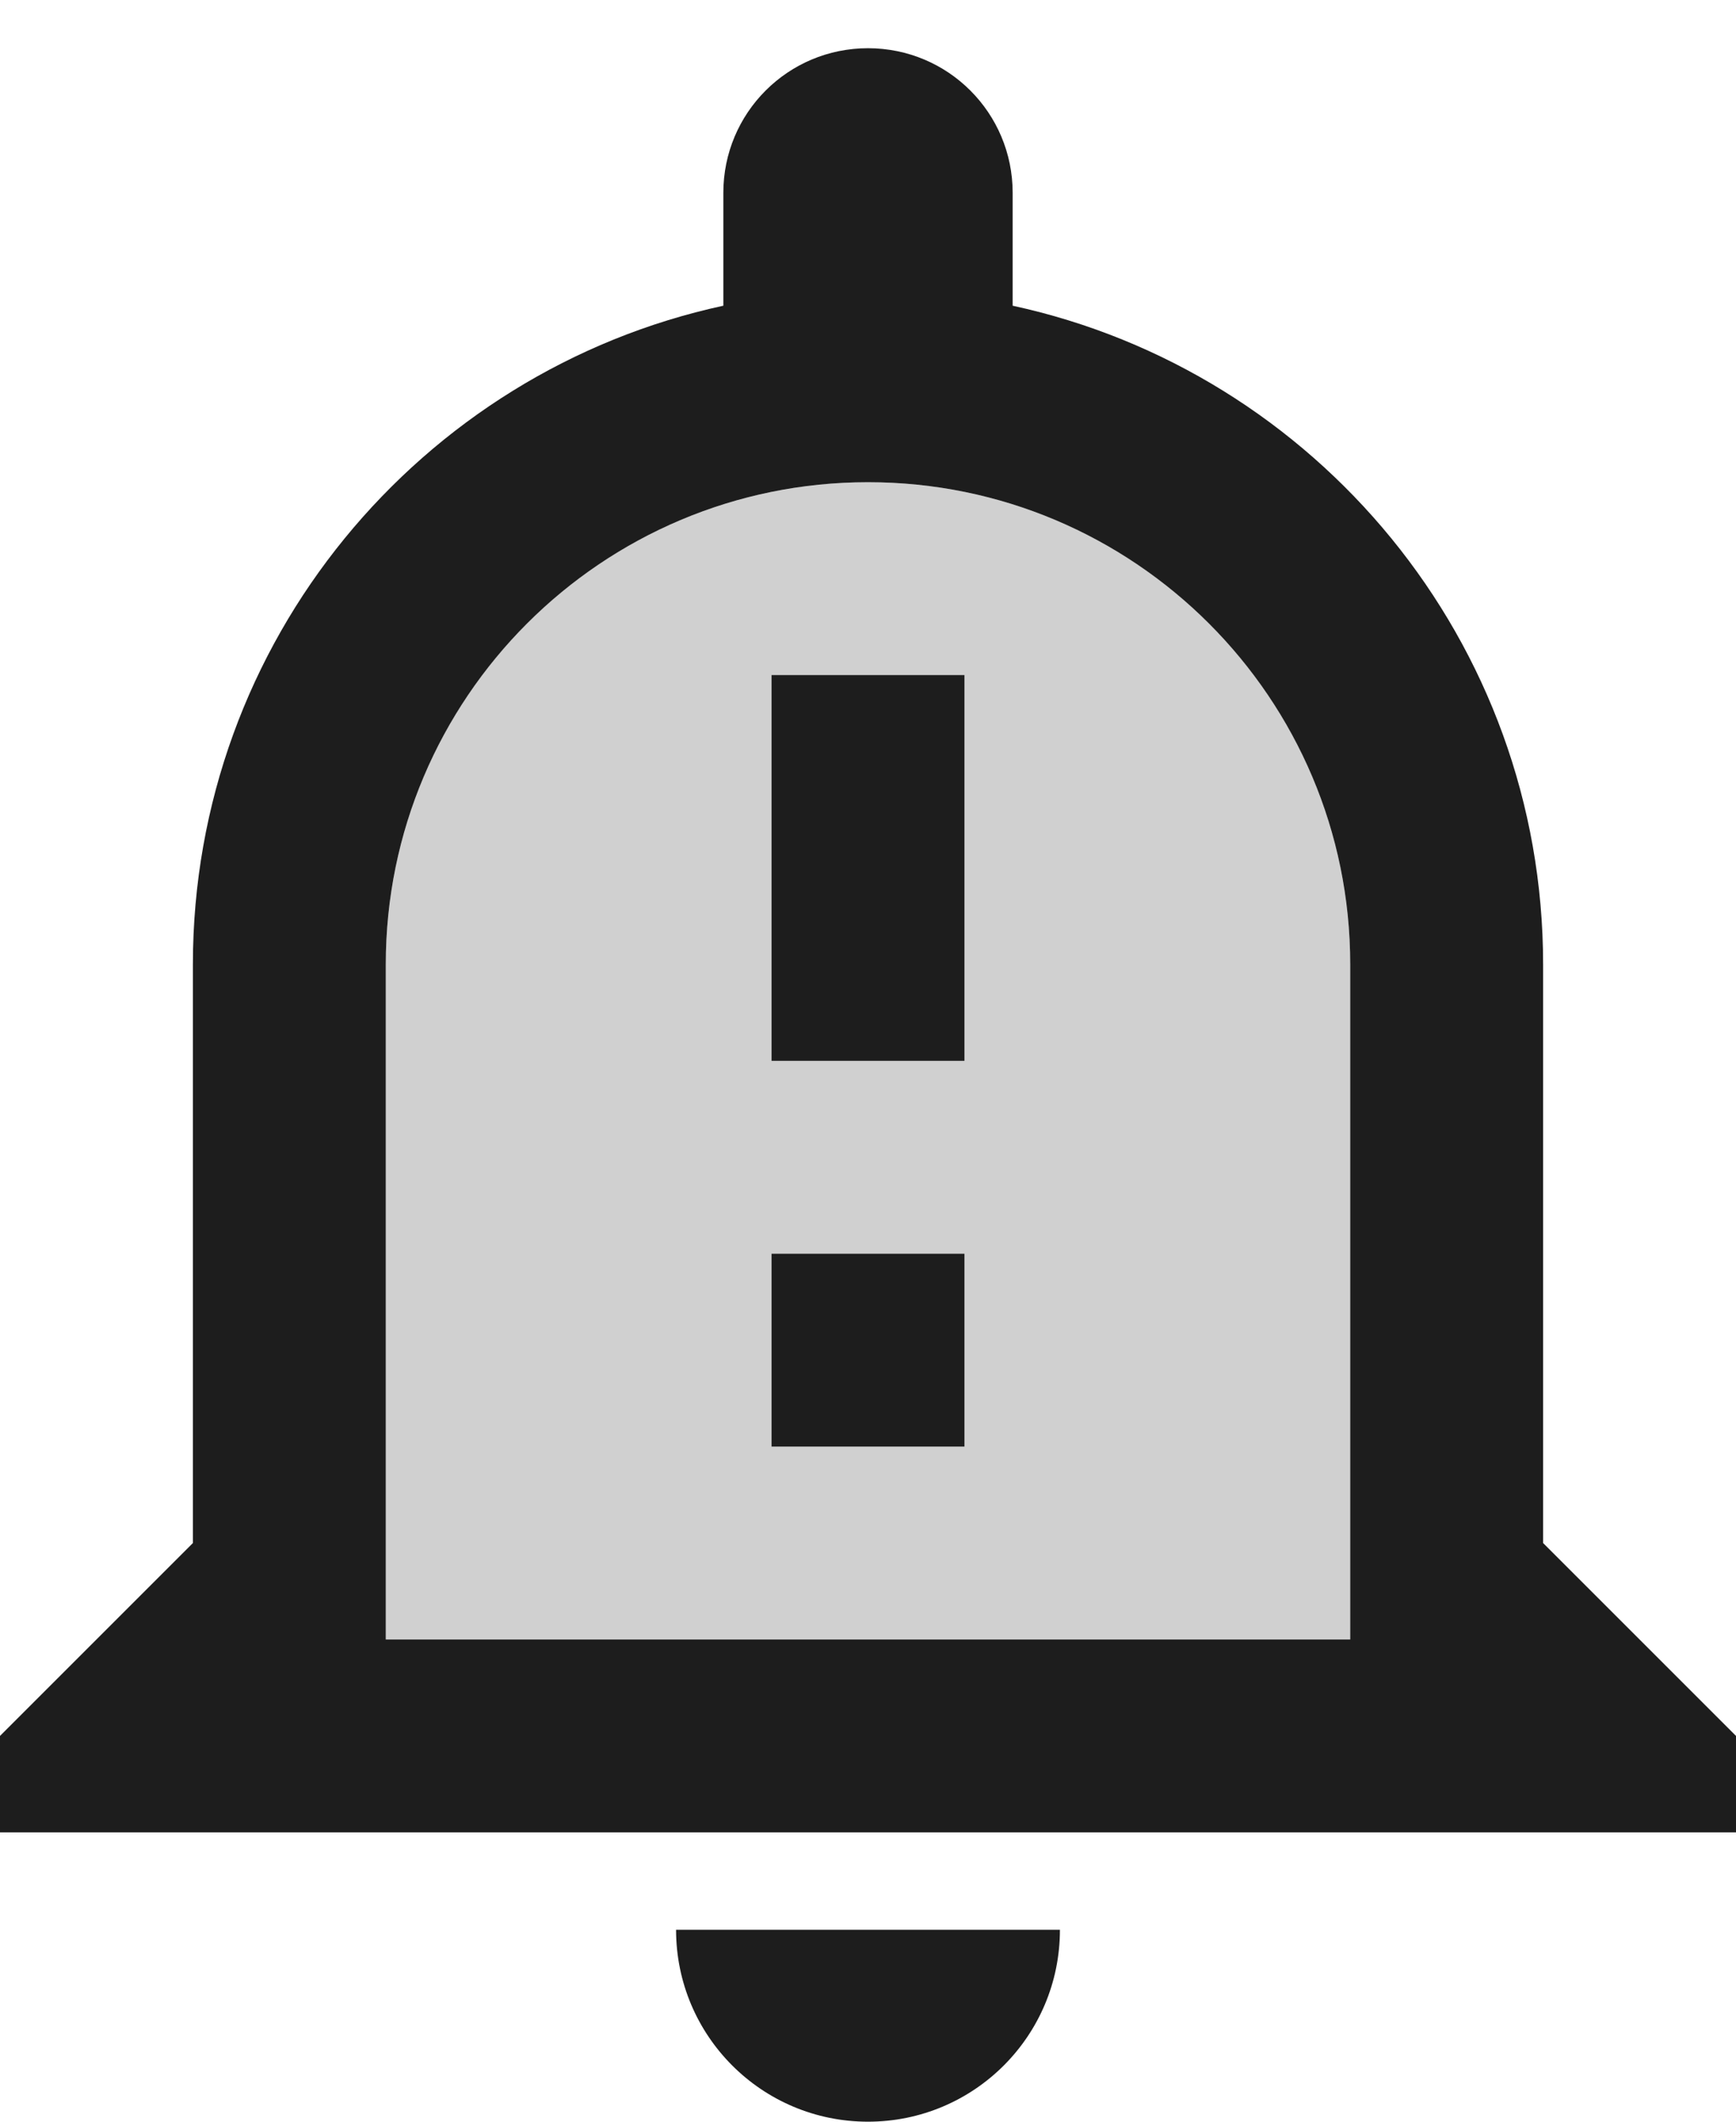 <?xml version="1.0" encoding="UTF-8"?>
<svg width="18px" height="22px" viewBox="0 0 18 22" version="1.1" xmlns="http://www.w3.org/2000/svg" xmlns:xlink="http://www.w3.org/1999/xlink">
    <!-- Generator: Sketch 52.5 (67469) - http://www.bohemiancoding.com/sketch -->
    <title>notification_important</title>
    <desc>Created with Sketch.</desc>
    <g id="Icons" stroke="none" stroke-width="1" fill="none" fill-rule="evenodd">
        <g id="Two-Tone" transform="translate(-205, -729)">
            <g id="Alert" transform="translate(100, 674)">
                <g id="Two-Tone-/-Alert-/-notification_important" transform="translate(102, 54)">
                    <g>
                        <rect id="Rectangle-Copy-3" x="0" y="0" width="24" height="24"></rect>
                        <path d="M12,6 C9.24,6 7,8.24 7,11 L7,18 L17,18 L17,11 C17,8.24 14.76,6 12,6 Z M13,16 L11,16 L11,14 L13,14 L13,16 Z M13,12 L11,12 L11,8 L13,8 L13,12 Z" id="🔹-Secondary-Color" fill="#D0D0D0"></path>
                        <path d="M12,23 C13.1,23 13.99,22.11 13.99,21.01 L10.01,21.01 C10.01,22.11 10.9,23 12,23 Z M19,17 L19,11 C19,7.65 16.64,4.85 13.5,4.17 L13.5,3 C13.5,2.17 12.83,1.5 12,1.5 C11.17,1.5 10.5,2.17 10.5,3 L10.5,4.17 C7.36,4.85 5,7.65 5,11 L5,17 L3,19 L3,20 L21,20 L21,19 L19,17 Z M17,18 L7,18 L7,11 C7,8.24 9.24,6 12,6 C14.76,6 17,8.24 17,11 L17,18 Z M11,8 L13,8 L13,12 L11,12 L11,8 Z M11,14 L13,14 L13,16 L11,16 L11,14 Z" id="🔹-Primary-Color" fill="#1D1D1D"></path>
                    </g>
                </g>
            </g>
        </g>
    </g>
</svg>